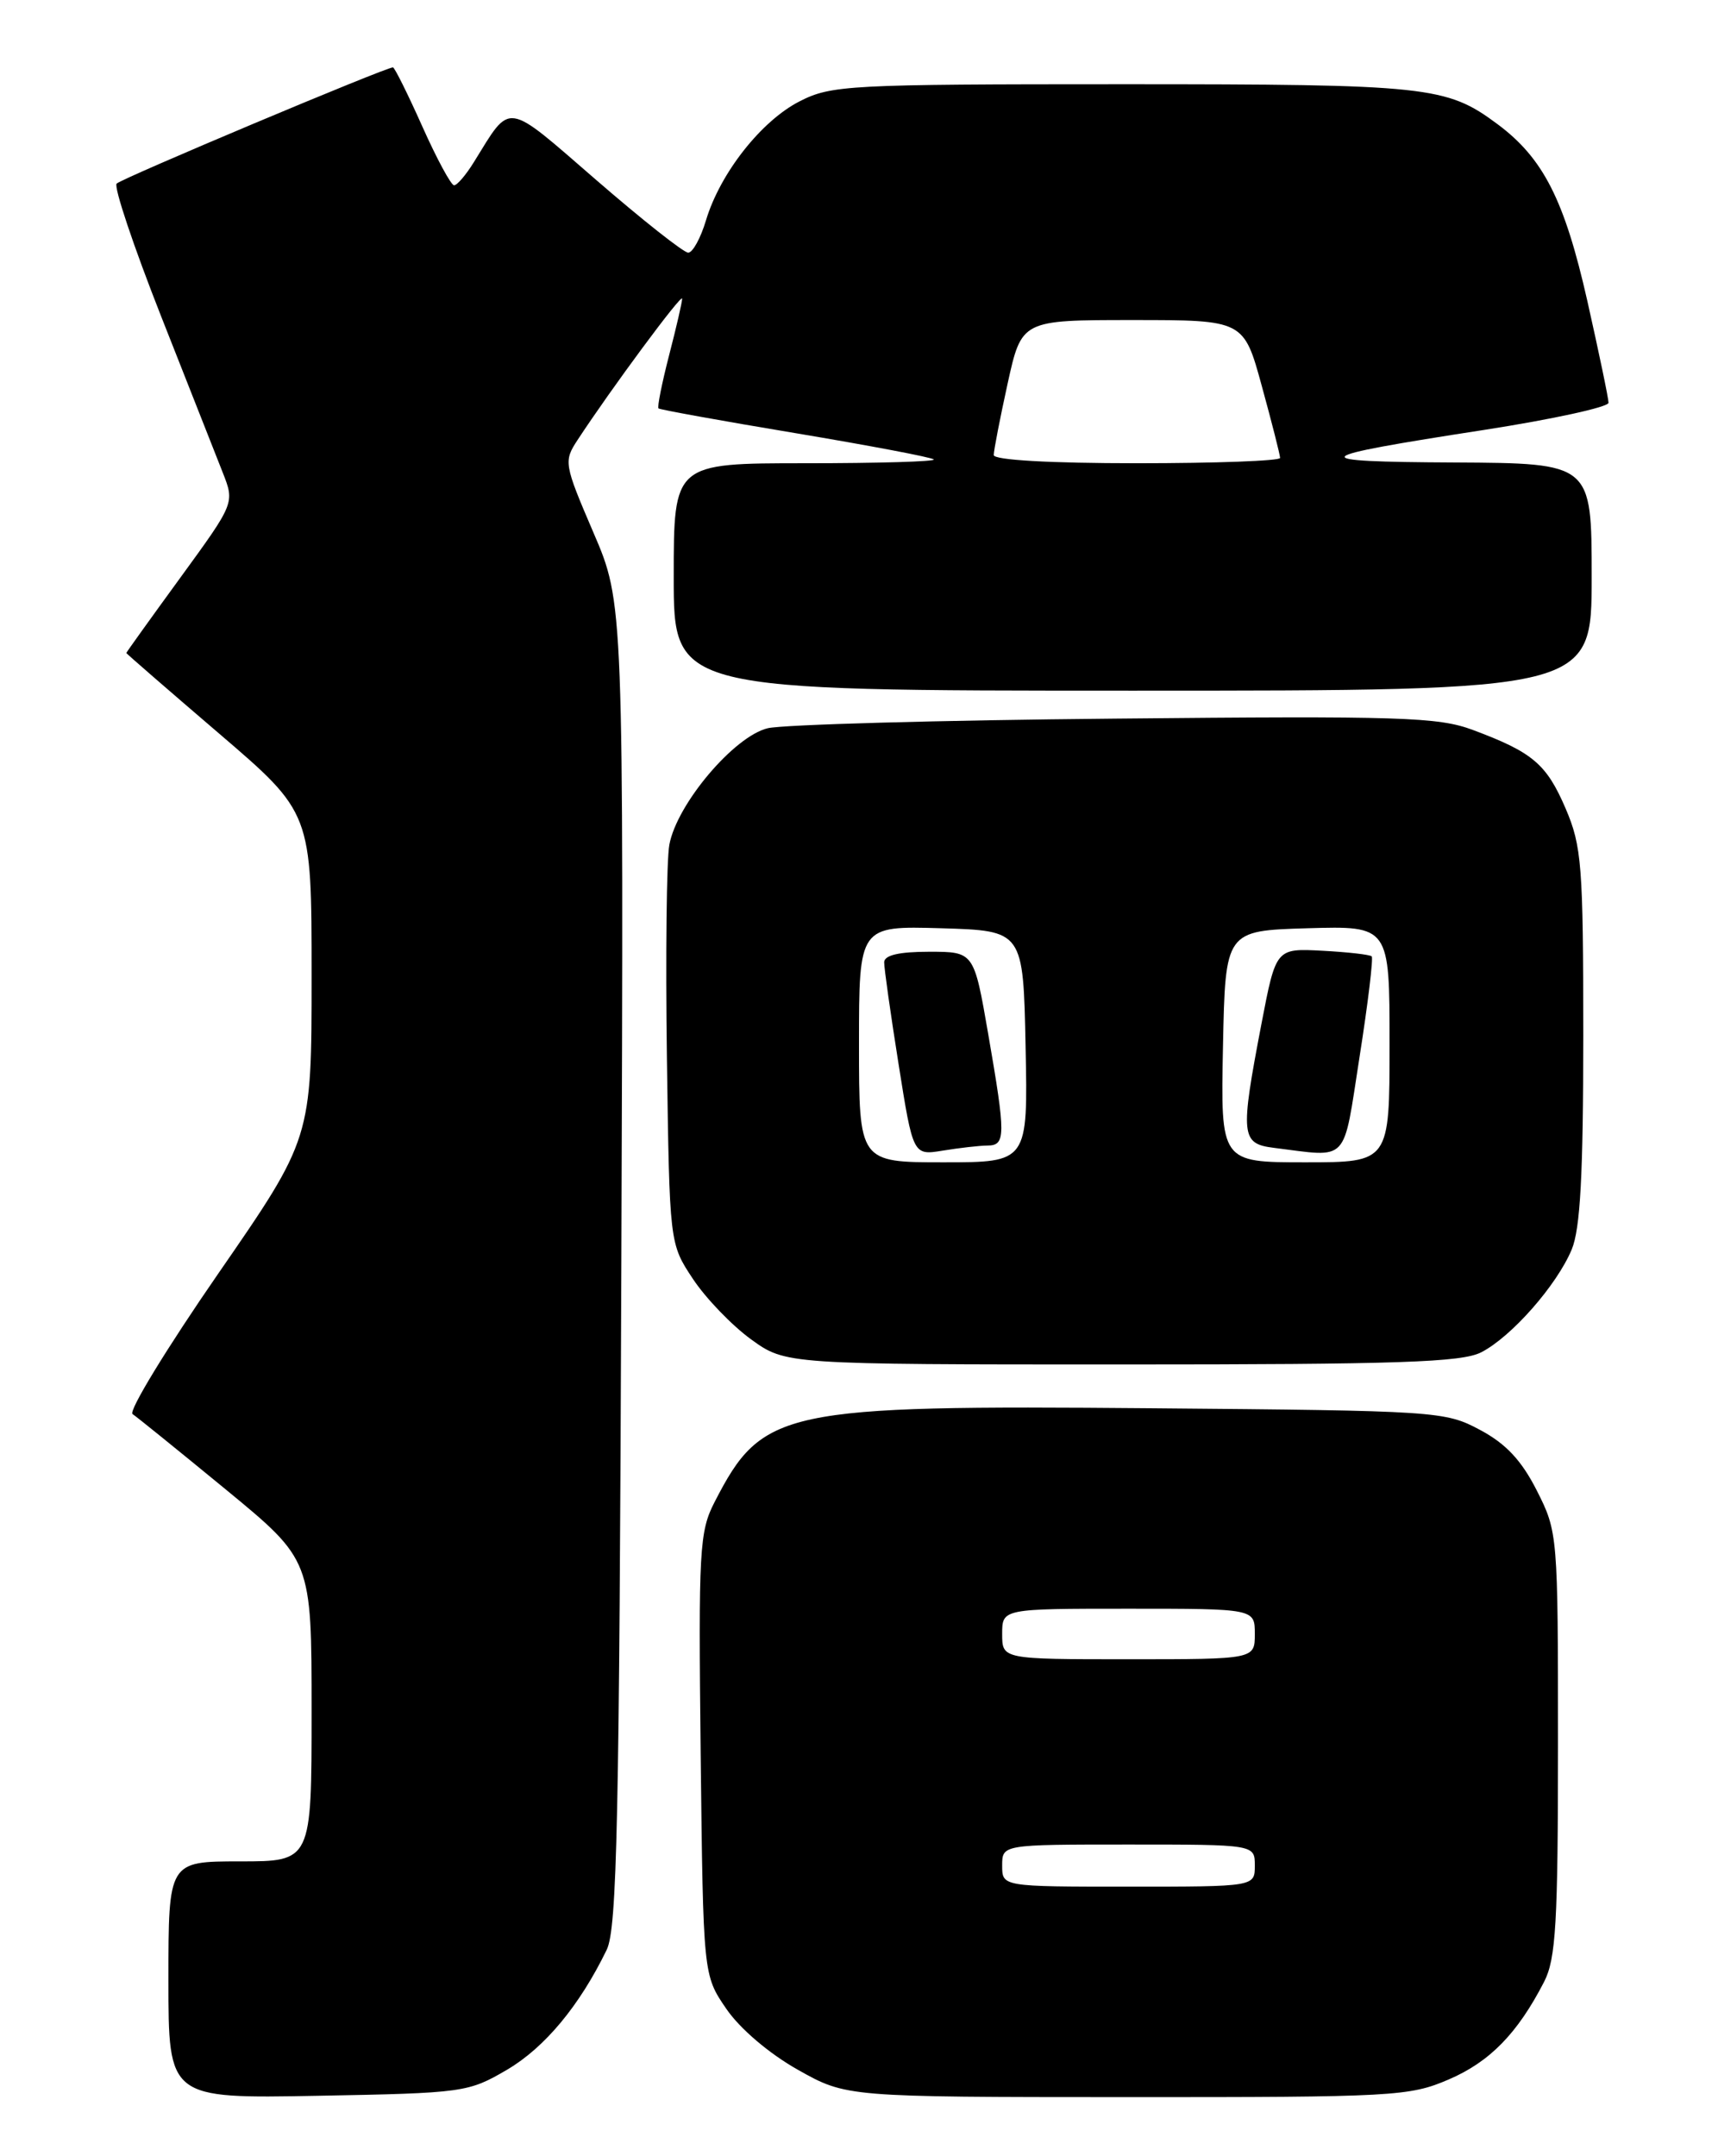 <?xml version="1.0" encoding="UTF-8" standalone="no"?>
<!DOCTYPE svg PUBLIC "-//W3C//DTD SVG 1.1//EN" "http://www.w3.org/Graphics/SVG/1.1/DTD/svg11.dtd" >
<svg xmlns="http://www.w3.org/2000/svg" xmlns:xlink="http://www.w3.org/1999/xlink" version="1.1" viewBox="0 0 204 256">
 <g >
 <path fill="currentColor"
d=" M 60.22 245.73 C 64.70 243.09 68.82 238.13 72.04 231.50 C 73.27 228.97 73.54 216.30 73.78 150.04 C 74.06 71.58 74.06 71.58 70.46 63.22 C 66.97 55.09 66.92 54.77 68.58 52.24 C 72.55 46.18 81.00 34.76 81.00 35.46 C 81.00 35.87 80.30 38.91 79.44 42.22 C 78.59 45.52 78.03 48.34 78.19 48.49 C 78.36 48.64 85.69 49.97 94.47 51.43 C 103.25 52.90 110.64 54.30 110.88 54.55 C 111.13 54.80 104.28 55.00 95.67 55.00 C 80.00 55.00 80.00 55.00 80.00 68.50 C 80.00 82.00 80.00 82.00 134.50 82.00 C 189.00 82.00 189.00 82.00 189.00 68.50 C 189.00 55.00 189.00 55.00 172.75 54.91 C 154.55 54.82 155.00 54.32 176.25 51.04 C 184.36 49.78 191.00 48.33 191.00 47.82 C 191.00 47.30 189.86 41.85 188.48 35.71 C 185.77 23.73 183.25 18.77 177.79 14.72 C 171.75 10.23 169.57 10.00 133.31 10.00 C 100.74 10.00 98.71 10.11 94.95 12.03 C 90.40 14.35 85.51 20.56 83.83 26.16 C 83.20 28.27 82.25 30.00 81.72 30.00 C 81.19 30.00 76.29 26.13 70.82 21.39 C 59.86 11.90 60.75 12.03 56.27 19.25 C 55.34 20.76 54.28 22.00 53.92 22.00 C 53.56 22.00 51.86 18.85 50.14 15.00 C 48.42 11.15 46.85 8.00 46.66 8.00 C 45.78 8.00 14.42 21.19 13.85 21.80 C 13.49 22.19 15.86 29.25 19.11 37.50 C 22.37 45.75 25.67 54.12 26.45 56.11 C 27.87 59.72 27.87 59.72 21.44 68.55 C 17.90 73.41 15.00 77.45 15.00 77.53 C 15.00 77.60 19.95 81.90 26.00 87.08 C 37.00 96.50 37.00 96.50 37.00 115.83 C 37.00 135.17 37.00 135.17 25.91 151.22 C 19.81 160.05 15.23 167.55 15.74 167.89 C 16.24 168.22 21.23 172.26 26.83 176.86 C 37.00 185.23 37.00 185.23 37.00 203.11 C 37.00 221.00 37.00 221.00 28.50 221.00 C 20.00 221.00 20.00 221.00 20.00 235.08 C 20.00 249.16 20.00 249.16 37.75 248.83 C 55.07 248.51 55.61 248.43 60.22 245.73 Z  M 172.03 246.89 C 176.90 244.80 180.20 241.42 183.35 235.30 C 184.75 232.58 185.00 228.35 185.00 207.02 C 185.00 182.22 184.97 181.88 182.49 176.98 C 180.67 173.39 178.82 171.41 175.74 169.77 C 171.60 167.55 170.66 167.49 136.67 167.20 C 92.80 166.83 90.53 167.31 84.87 178.30 C 83.04 181.84 82.93 183.91 83.20 208.30 C 83.50 234.50 83.50 234.50 86.24 238.50 C 87.86 240.87 91.33 243.82 94.74 245.74 C 100.50 248.98 100.50 248.98 133.81 248.99 C 165.49 249.00 167.37 248.90 172.03 246.89 Z  M 175.90 160.55 C 179.49 158.70 184.86 152.59 186.63 148.35 C 187.65 145.90 188.00 139.45 188.00 122.97 C 188.00 102.73 187.82 100.46 185.90 95.98 C 183.63 90.70 181.98 89.31 174.90 86.67 C 170.79 85.13 166.32 84.99 132.40 85.32 C 111.56 85.51 93.00 86.03 91.17 86.46 C 87.18 87.41 80.38 95.44 79.48 100.29 C 79.15 102.06 79.02 113.43 79.19 125.58 C 79.50 147.65 79.50 147.65 82.27 151.83 C 83.79 154.13 86.90 157.36 89.17 159.01 C 93.30 162.00 93.30 162.00 133.20 162.00 C 166.08 162.00 173.59 161.75 175.90 160.55 Z  M 118.00 54.03 C 118.00 53.49 118.74 49.67 119.65 45.53 C 121.31 38.00 121.31 38.00 134.50 38.00 C 147.69 38.00 147.69 38.00 149.84 45.87 C 151.03 50.20 152.00 54.02 152.00 54.37 C 152.00 54.72 144.35 55.00 135.00 55.00 C 124.66 55.00 118.00 54.62 118.00 54.03 Z  M 119.00 221.50 C 119.00 219.00 119.00 219.00 134.00 219.00 C 149.00 219.00 149.00 219.00 149.00 221.50 C 149.00 224.00 149.00 224.00 134.00 224.00 C 119.00 224.00 119.00 224.00 119.00 221.50 Z  M 119.00 194.00 C 119.00 191.00 119.00 191.00 134.00 191.00 C 149.00 191.00 149.00 191.00 149.00 194.00 C 149.00 197.00 149.00 197.00 134.00 197.00 C 119.00 197.00 119.00 197.00 119.00 194.00 Z  M 102.00 123.96 C 102.00 109.93 102.00 109.93 111.75 110.21 C 121.50 110.50 121.50 110.50 121.78 124.25 C 122.06 138.00 122.06 138.00 112.03 138.00 C 102.00 138.00 102.00 138.00 102.00 123.96 Z  M 117.25 136.01 C 119.43 136.00 119.44 134.87 117.34 122.75 C 115.65 113.00 115.65 113.00 110.33 113.00 C 106.74 113.00 105.00 113.41 104.99 114.25 C 104.98 114.94 105.75 120.38 106.70 126.35 C 108.42 137.19 108.42 137.19 111.96 136.61 C 113.91 136.29 116.29 136.02 117.25 136.01 Z  M 145.22 124.25 C 145.50 110.50 145.50 110.50 155.25 110.21 C 165.00 109.93 165.00 109.93 165.00 123.96 C 165.00 138.00 165.00 138.00 154.97 138.00 C 144.94 138.00 144.94 138.00 145.22 124.25 Z  M 161.44 125.46 C 162.44 119.11 163.08 113.75 162.88 113.55 C 162.67 113.34 160.03 113.04 157.00 112.88 C 151.51 112.59 151.51 112.59 149.79 121.55 C 147.25 134.82 147.34 135.79 151.25 136.28 C 160.29 137.40 159.43 138.32 161.44 125.46 Z "/>
</g>
</svg>